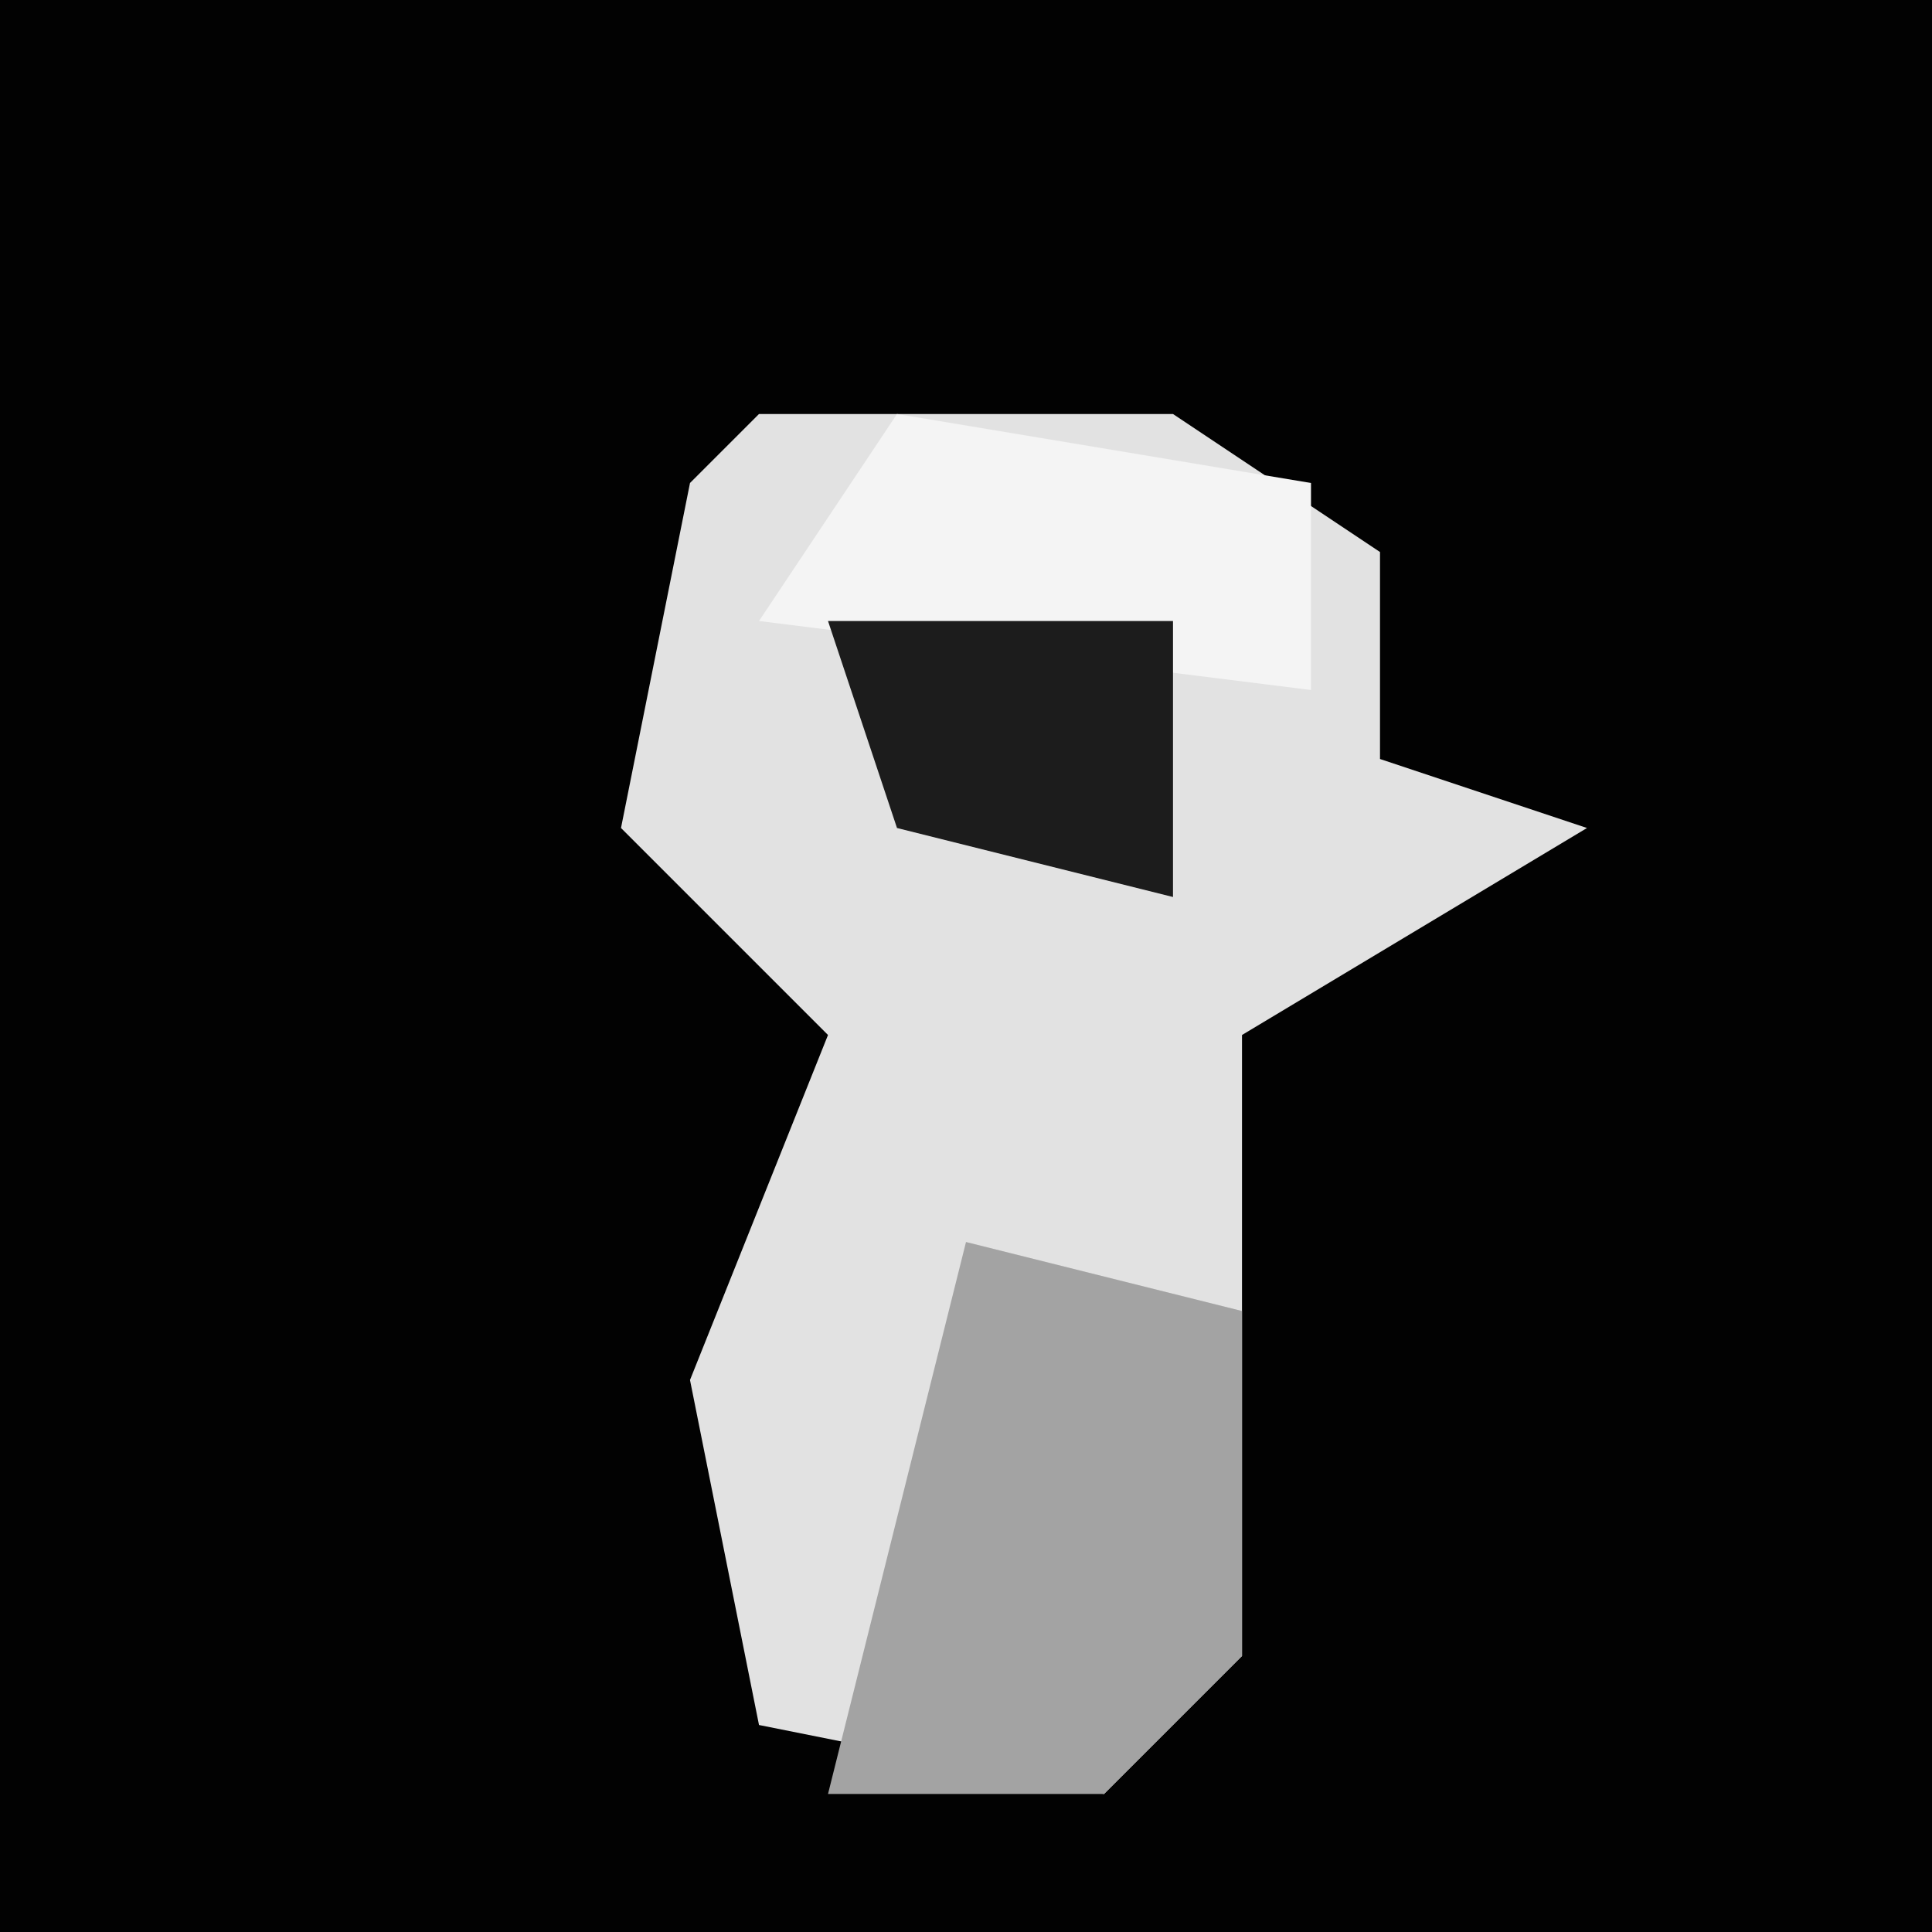 <?xml version="1.0" encoding="UTF-8"?>
<svg version="1.1" xmlns="http://www.w3.org/2000/svg" width="28" height="28">
<path d="M0,0 L28,0 L28,28 L0,28 Z " fill="#020202" transform="translate(0,0)"/>
<path d="M0,0 L6,0 L9,2 L9,5 L12,6 L7,9 L7,18 L5,20 L0,19 L-1,14 L1,9 L-2,6 L-1,1 Z " fill="#E2E2E2" transform="translate(11,6)"/>
<path d="M0,0 L4,1 L4,6 L2,8 L-2,8 Z " fill="#A3A3A3" transform="translate(14,18)"/>
<path d="M0,0 L6,1 L6,4 L-2,3 Z " fill="#F4F4F4" transform="translate(13,6)"/>
<path d="M0,0 L5,0 L5,4 L1,3 Z " fill="#1C1C1C" transform="translate(12,9)"/>
</svg>
